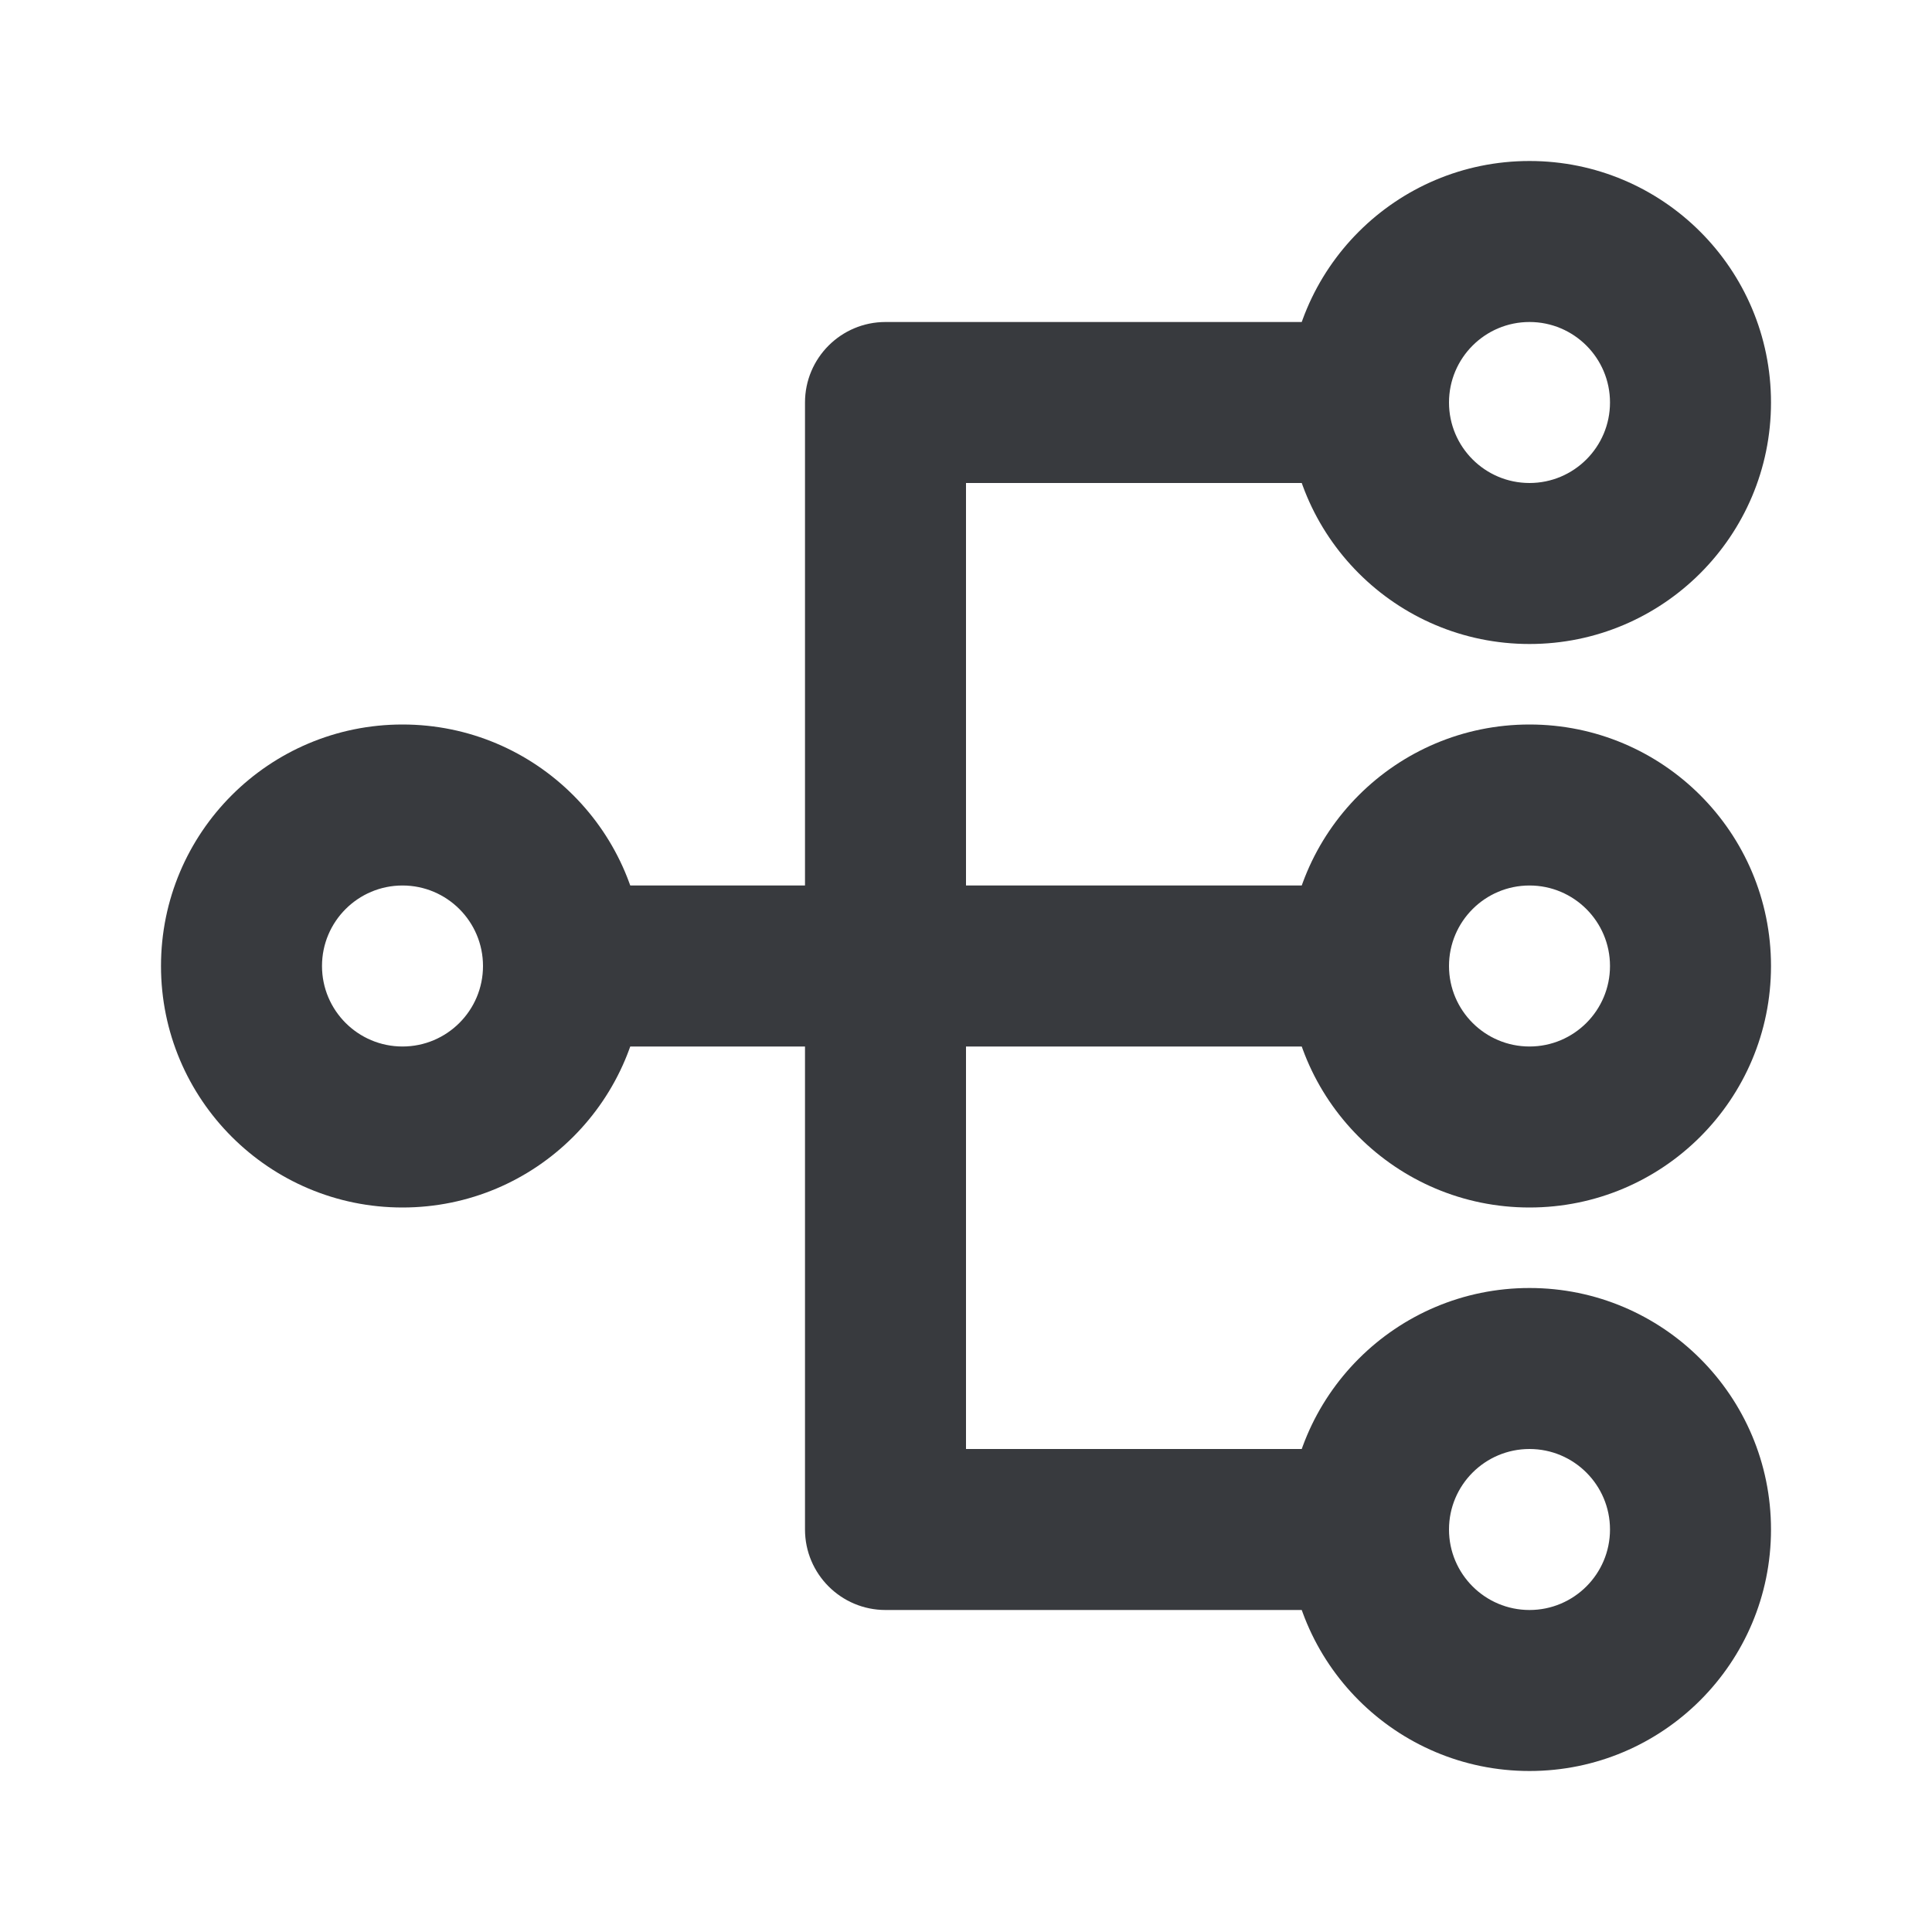 <svg width="30" height="30" viewBox="0 0 30 30" fill="none" xmlns="http://www.w3.org/2000/svg">
<path fill-rule="evenodd" clip-rule="evenodd" d="M6.25 13.75C5.56 13.75 5 14.31 5 15C5 15.69 5.56 16.25 6.25 16.25C6.94 16.25 7.5 15.69 7.5 15C7.5 14.31 6.94 13.75 6.25 13.75ZM2.5 15C2.5 12.929 4.179 11.25 6.25 11.25C8.321 11.25 10 12.929 10 15C10 17.071 8.321 18.75 6.25 18.75C4.179 18.75 2.5 17.071 2.5 15Z" fill="#383A3E"/>
<path fill-rule="evenodd" clip-rule="evenodd" d="M23.75 5C23.06 5 22.5 5.56 22.5 6.25C22.5 6.94 23.06 7.5 23.75 7.5C24.44 7.5 25 6.94 25 6.25C25 5.56 24.44 5 23.75 5ZM20 6.25C20 4.179 21.679 2.5 23.75 2.5C25.821 2.5 27.5 4.179 27.5 6.25C27.5 8.321 25.821 10 23.75 10C21.679 10 20 8.321 20 6.25Z" fill="#383A3E"/>
<path fill-rule="evenodd" clip-rule="evenodd" d="M23.75 13.75C23.06 13.75 22.5 14.31 22.5 15C22.5 15.69 23.06 16.25 23.75 16.25C24.44 16.25 25 15.69 25 15C25 14.31 24.44 13.75 23.75 13.75ZM20 15C20 12.929 21.679 11.25 23.75 11.25C25.821 11.25 27.5 12.929 27.5 15C27.5 17.071 25.821 18.75 23.75 18.75C21.679 18.75 20 17.071 20 15Z" fill="#383A3E"/>
<path fill-rule="evenodd" clip-rule="evenodd" d="M23.75 22.5C23.06 22.5 22.5 23.06 22.5 23.75C22.5 24.44 23.06 25 23.75 25C24.44 25 25 24.44 25 23.75C25 23.06 24.44 22.5 23.75 22.5ZM20 23.75C20 21.679 21.679 20 23.75 20C25.821 20 27.5 21.679 27.5 23.75C27.5 25.821 25.821 27.5 23.75 27.5C21.679 27.5 20 25.821 20 23.75Z" fill="#383A3E"/>
<path fill-rule="evenodd" clip-rule="evenodd" d="M12.5 6.25C12.5 5.56 13.06 5 13.75 5H21.25C21.94 5 22.5 5.56 22.5 6.25C22.5 6.94 21.94 7.5 21.25 7.5H15V13.75H21.25C21.94 13.75 22.5 14.31 22.5 15C22.5 15.69 21.94 16.25 21.25 16.25H15V22.5H21.25C21.94 22.5 22.5 23.06 22.5 23.75C22.5 24.44 21.94 25 21.25 25H13.75C13.06 25 12.5 24.44 12.5 23.75V16.25H8.75C8.06 16.25 7.5 15.69 7.5 15C7.5 14.31 8.06 13.75 8.75 13.75H12.5V6.25Z" fill="#383A3E"/>
</svg>
